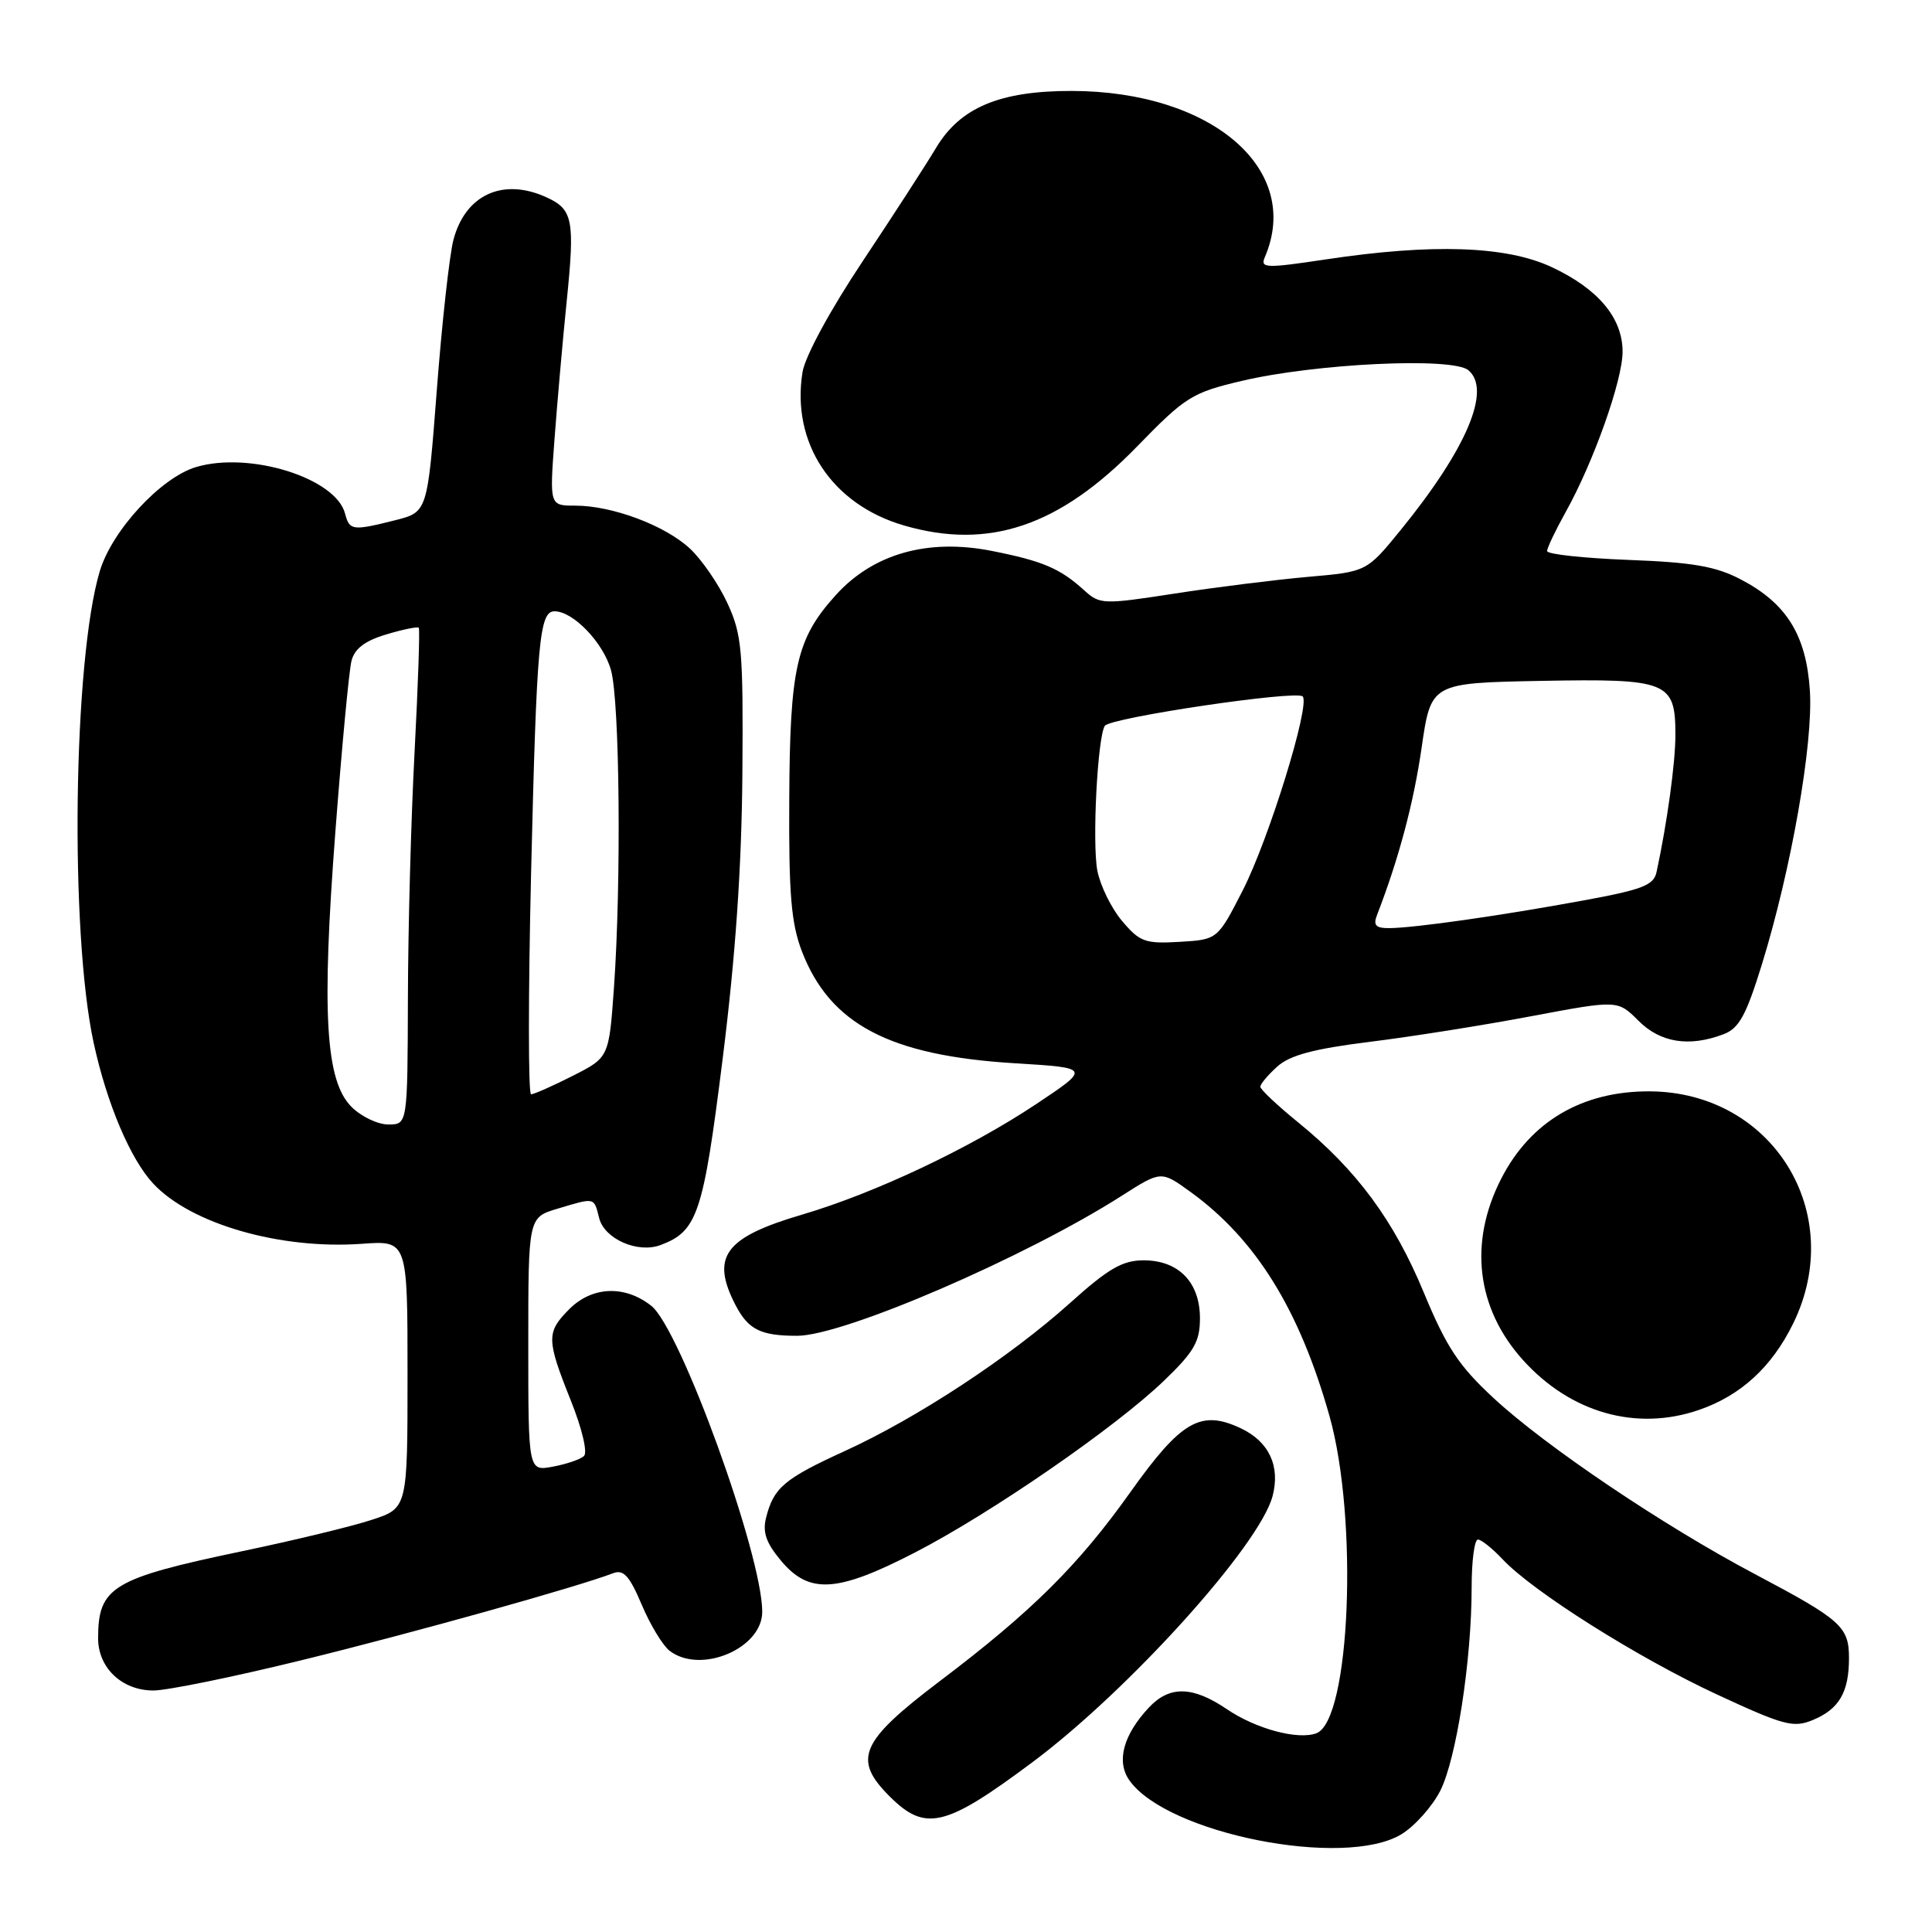 <?xml version="1.0" encoding="UTF-8" standalone="no"?>
<!DOCTYPE svg PUBLIC "-//W3C//DTD SVG 1.1//EN" "http://www.w3.org/Graphics/SVG/1.1/DTD/svg11.dtd" >
<svg xmlns="http://www.w3.org/2000/svg" xmlns:xlink="http://www.w3.org/1999/xlink" version="1.1" viewBox="0 0 256 256">
 <g >
 <path fill="currentColor"
d=" M 185.71 243.04 C 187.47 241.96 189.78 239.37 190.84 237.29 C 192.98 233.06 195.00 219.99 195.00 210.34 C 195.00 206.85 195.37 204.00 195.83 204.00 C 196.28 204.00 197.74 205.17 199.08 206.59 C 203.06 210.86 217.00 219.65 227.51 224.53 C 236.37 228.64 237.64 228.98 240.21 227.91 C 243.69 226.47 245.00 224.23 245.00 219.72 C 245.00 215.54 243.99 214.64 232.50 208.56 C 220.44 202.18 204.85 191.68 197.95 185.29 C 193.30 180.99 191.68 178.54 188.67 171.29 C 184.71 161.72 179.77 155.03 172.00 148.71 C 169.25 146.48 167.00 144.35 167.00 144.00 C 167.00 143.64 168.01 142.44 169.25 141.32 C 170.92 139.82 174.09 138.97 181.50 138.05 C 187.00 137.37 196.64 135.84 202.92 134.65 C 214.35 132.50 214.35 132.50 217.10 135.25 C 220.01 138.17 223.83 138.77 228.38 137.04 C 230.43 136.27 231.37 134.55 233.46 127.79 C 237.35 115.18 240.27 98.55 239.82 91.54 C 239.35 84.17 236.74 79.95 230.67 76.78 C 227.35 75.04 224.30 74.51 215.75 74.19 C 209.84 73.96 205.00 73.44 205.00 73.02 C 205.00 72.60 206.11 70.27 207.46 67.85 C 211.14 61.26 215.00 50.40 215.00 46.61 C 215.00 42.12 211.77 38.27 205.58 35.38 C 199.57 32.58 189.77 32.25 175.70 34.37 C 167.72 35.57 166.97 35.54 167.59 34.09 C 172.62 22.45 160.58 12.08 142.00 12.05 C 132.46 12.04 127.21 14.25 124.01 19.63 C 122.74 21.76 118.38 28.50 114.32 34.60 C 110.02 41.05 106.68 47.21 106.34 49.30 C 104.82 58.68 110.22 66.85 119.79 69.63 C 131.04 72.90 140.39 69.73 150.67 59.16 C 157.07 52.58 157.94 52.03 164.50 50.48 C 174.30 48.16 192.45 47.30 194.56 49.05 C 197.67 51.63 194.35 59.47 185.59 70.24 C 181.09 75.76 181.09 75.76 173.29 76.44 C 169.01 76.82 161.07 77.81 155.65 78.65 C 146.14 80.12 145.73 80.10 143.65 78.21 C 140.46 75.31 138.16 74.33 131.37 72.99 C 122.91 71.33 115.69 73.38 110.74 78.86 C 105.52 84.64 104.66 88.43 104.58 106.00 C 104.51 118.54 104.84 122.37 106.26 126.07 C 109.99 135.73 117.89 139.88 134.50 140.89 C 144.50 141.50 144.50 141.50 137.31 146.29 C 128.50 152.16 115.90 158.11 106.29 160.94 C 96.02 163.96 94.14 166.51 97.46 172.93 C 99.15 176.18 100.78 177.00 105.62 177.00 C 111.78 177.00 135.88 166.60 148.68 158.42 C 153.86 155.12 153.86 155.12 157.74 157.93 C 166.40 164.20 172.18 173.51 176.16 187.62 C 180.01 201.28 178.92 227.94 174.44 229.66 C 172.01 230.59 166.41 229.09 162.56 226.47 C 158.03 223.40 154.97 223.34 152.24 226.25 C 148.84 229.88 147.89 233.40 149.64 235.89 C 154.60 242.97 178.16 247.64 185.71 243.04 Z  M 136.82 233.49 C 149.56 223.98 166.90 204.77 168.62 198.25 C 169.67 194.29 168.16 191.04 164.46 189.28 C 159.13 186.74 156.53 188.23 149.80 197.69 C 142.91 207.39 136.71 213.55 124.50 222.78 C 113.98 230.75 112.95 233.10 117.86 238.01 C 122.61 242.76 125.23 242.14 136.82 233.49 Z  M 40.07 219.96 C 54.75 216.36 76.56 210.26 81.24 208.46 C 82.62 207.93 83.41 208.80 85.04 212.65 C 86.17 215.32 87.83 218.06 88.74 218.75 C 92.85 221.88 101.00 218.44 101.00 213.57 C 101.00 206.01 90.13 176.03 86.29 173.02 C 82.79 170.26 78.47 170.44 75.45 173.45 C 72.38 176.53 72.39 177.46 75.63 185.56 C 77.12 189.27 77.88 192.48 77.38 192.93 C 76.90 193.38 75.04 194.01 73.25 194.34 C 70.00 194.95 70.00 194.95 70.00 178.13 C 70.00 161.32 70.00 161.32 73.87 160.16 C 78.88 158.66 78.69 158.61 79.39 161.40 C 80.08 164.16 84.49 166.11 87.51 164.98 C 92.42 163.15 93.18 160.88 95.76 140.26 C 97.47 126.61 98.27 114.93 98.37 102.50 C 98.49 86.09 98.31 84.09 96.38 79.91 C 95.21 77.38 92.97 74.13 91.41 72.68 C 88.10 69.61 81.12 67.00 76.23 67.00 C 72.82 67.00 72.82 67.00 73.47 58.25 C 73.83 53.44 74.55 45.19 75.09 39.92 C 76.19 29.12 75.92 27.74 72.40 26.14 C 66.64 23.51 61.65 25.80 60.08 31.79 C 59.55 33.83 58.56 42.78 57.88 51.68 C 56.64 67.85 56.64 67.85 52.38 68.93 C 46.68 70.36 46.32 70.31 45.72 68.05 C 44.49 63.33 33.06 59.77 25.97 61.89 C 21.30 63.29 14.83 70.30 13.22 75.69 C 9.69 87.51 9.23 123.57 12.42 138.23 C 14.17 146.26 17.28 153.59 20.30 156.83 C 25.28 162.18 37.13 165.59 47.96 164.81 C 54.00 164.37 54.00 164.37 54.00 182.11 C 54.00 199.84 54.00 199.84 49.25 201.39 C 46.64 202.25 38.90 204.12 32.05 205.55 C 14.88 209.15 13.00 210.28 13.00 217.08 C 13.00 221.00 16.17 224.00 20.32 224.00 C 22.15 224.00 31.04 222.18 40.07 219.96 Z  M 121.21 205.73 C 131.30 200.53 147.79 189.15 154.25 182.94 C 158.23 179.11 159.00 177.77 159.00 174.68 C 159.00 169.91 156.17 167.00 151.54 167.00 C 148.74 167.00 146.87 168.08 141.79 172.65 C 133.82 179.81 121.52 187.90 111.94 192.27 C 103.91 195.94 102.51 197.12 101.51 201.10 C 101.02 203.05 101.52 204.46 103.52 206.84 C 107.24 211.26 110.93 211.03 121.21 205.73 Z  M 225.10 186.83 C 230.65 184.93 234.78 181.14 237.61 175.36 C 244.77 160.72 234.87 144.70 218.61 144.61 C 209.67 144.56 202.81 148.59 198.93 156.16 C 194.58 164.63 195.63 173.36 201.80 180.21 C 208.10 187.20 216.81 189.68 225.10 186.83 Z  M 148.67 122.02 C 147.24 120.33 145.78 117.32 145.40 115.35 C 144.71 111.63 145.42 97.75 146.39 96.18 C 147.05 95.10 171.76 91.43 172.61 92.28 C 173.66 93.33 168.14 111.20 164.66 118.00 C 161.33 124.50 161.33 124.50 156.30 124.80 C 151.73 125.07 151.02 124.81 148.67 122.02 Z  M 182.46 121.25 C 185.35 113.78 187.31 106.42 188.37 99.09 C 189.61 90.50 189.61 90.50 204.21 90.22 C 221.03 89.91 222.00 90.30 222.00 97.39 C 222.00 101.09 220.90 109.07 219.50 115.56 C 219.13 117.30 217.61 117.89 209.78 119.32 C 198.87 121.33 187.46 122.95 184.14 122.98 C 182.30 123.00 181.93 122.62 182.46 121.25 Z  M 46.57 146.66 C 43.13 143.22 42.60 134.24 44.44 110.19 C 45.29 99.03 46.25 88.85 46.57 87.58 C 46.98 85.96 48.34 84.91 51.17 84.07 C 53.38 83.40 55.33 83.01 55.49 83.18 C 55.65 83.36 55.40 90.70 54.94 99.50 C 54.47 108.30 54.07 123.04 54.05 132.25 C 54.00 149.00 54.00 149.00 51.45 149.00 C 50.05 149.00 47.86 147.95 46.57 146.66 Z  M 70.37 115.75 C 71.11 84.97 71.46 81.00 73.48 81.00 C 75.96 81.00 79.95 85.17 80.96 88.80 C 82.12 92.97 82.34 116.93 81.35 130.91 C 80.69 140.12 80.69 140.12 75.88 142.56 C 73.23 143.90 70.75 145.00 70.37 145.00 C 69.99 145.00 69.99 131.84 70.37 115.75 Z "/>
</g>
</svg>